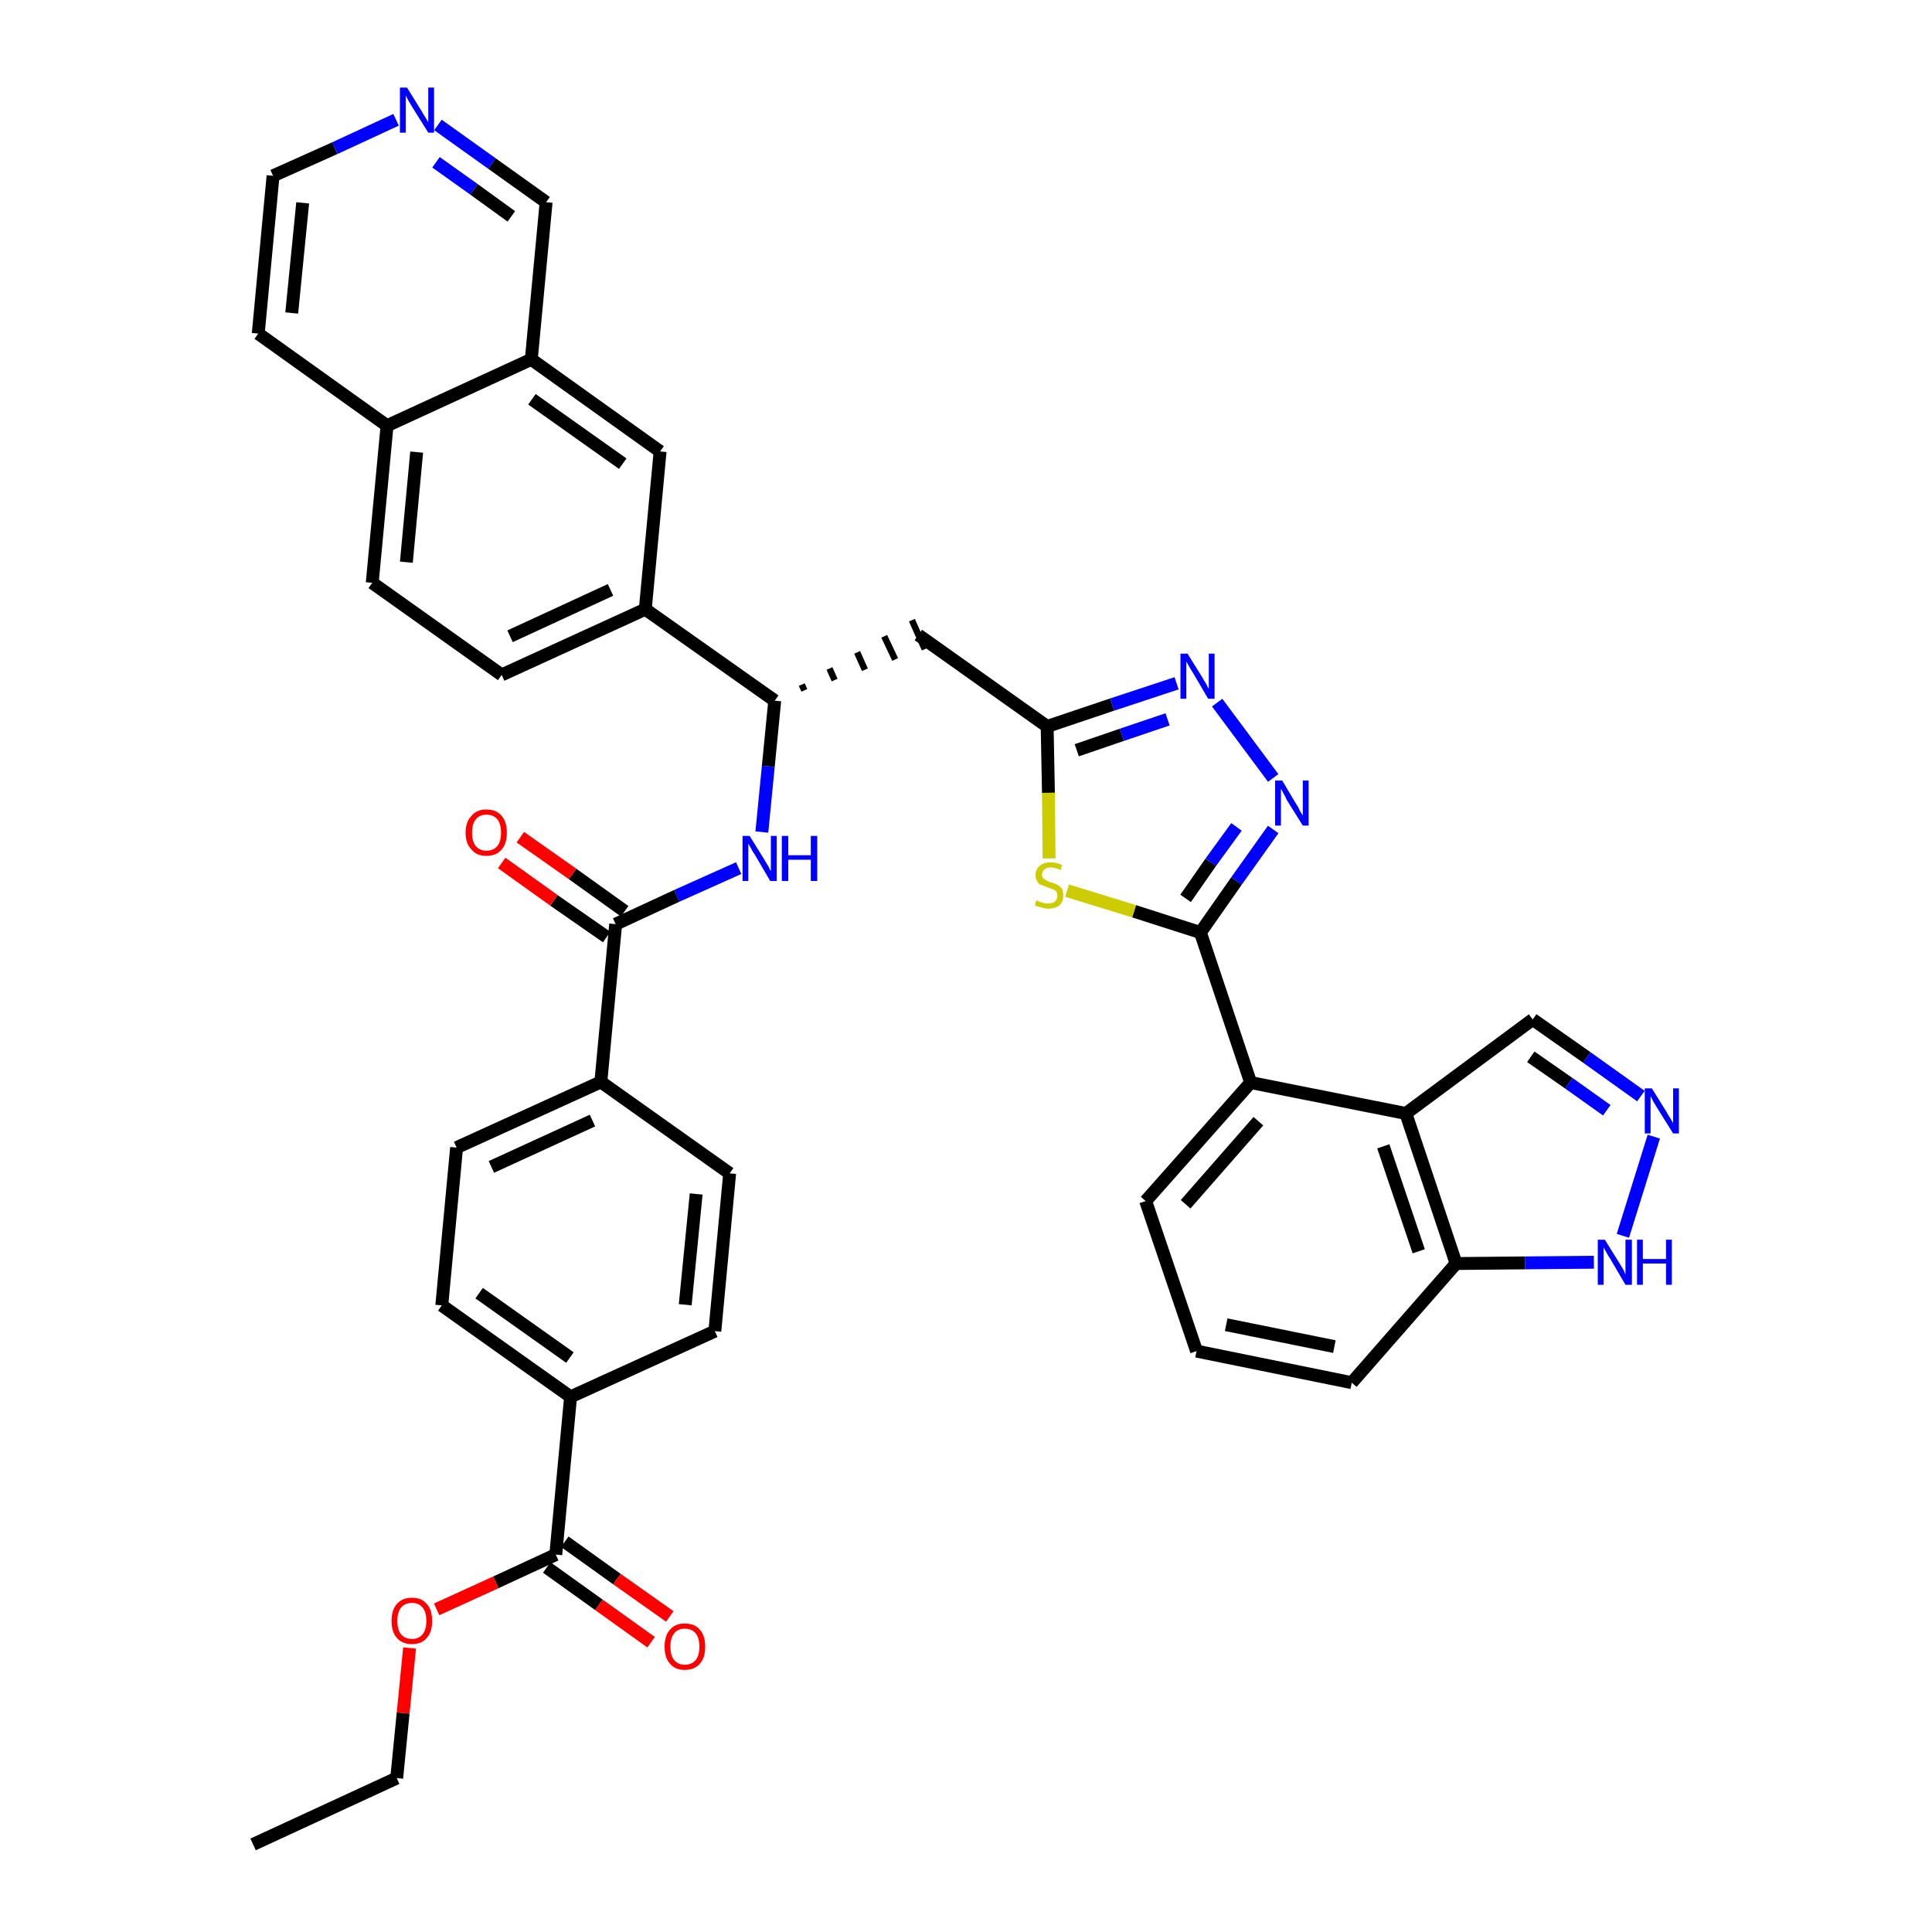 <?xml version='1.0' encoding='iso-8859-1'?>
<svg version='1.1' baseProfile='full'
              xmlns='http://www.w3.org/2000/svg'
                      xmlns:rdkit='http://www.rdkit.org/xml'
                      xmlns:xlink='http://www.w3.org/1999/xlink'
                  xml:space='preserve'
width='300px' height='300px' viewBox='0 0 300 300'>
<!-- END OF HEADER -->
<path class='bond-0 atom-0 atom-1' d='M 39.3,286.4 L 61.6,276.1' style='fill:none;fill-rule:evenodd;stroke:#000000;stroke-width:2.0px;stroke-linecap:butt;stroke-linejoin:miter;stroke-opacity:1' />
<path class='bond-1 atom-1 atom-2' d='M 61.6,276.1 L 62.6,266.0' style='fill:none;fill-rule:evenodd;stroke:#000000;stroke-width:2.0px;stroke-linecap:butt;stroke-linejoin:miter;stroke-opacity:1' />
<path class='bond-1 atom-1 atom-2' d='M 62.6,266.0 L 63.6,255.9' style='fill:none;fill-rule:evenodd;stroke:#FF0000;stroke-width:2.0px;stroke-linecap:butt;stroke-linejoin:miter;stroke-opacity:1' />
<path class='bond-2 atom-2 atom-3' d='M 67.8,249.9 L 77.0,245.7' style='fill:none;fill-rule:evenodd;stroke:#FF0000;stroke-width:2.0px;stroke-linecap:butt;stroke-linejoin:miter;stroke-opacity:1' />
<path class='bond-2 atom-2 atom-3' d='M 77.0,245.7 L 86.3,241.4' style='fill:none;fill-rule:evenodd;stroke:#000000;stroke-width:2.0px;stroke-linecap:butt;stroke-linejoin:miter;stroke-opacity:1' />
<path class='bond-3 atom-3 atom-4' d='M 84.9,243.4 L 93.0,249.2' style='fill:none;fill-rule:evenodd;stroke:#000000;stroke-width:2.0px;stroke-linecap:butt;stroke-linejoin:miter;stroke-opacity:1' />
<path class='bond-3 atom-3 atom-4' d='M 93.0,249.2 L 101.1,255.0' style='fill:none;fill-rule:evenodd;stroke:#FF0000;stroke-width:2.0px;stroke-linecap:butt;stroke-linejoin:miter;stroke-opacity:1' />
<path class='bond-3 atom-3 atom-4' d='M 87.7,239.4 L 95.8,245.2' style='fill:none;fill-rule:evenodd;stroke:#000000;stroke-width:2.0px;stroke-linecap:butt;stroke-linejoin:miter;stroke-opacity:1' />
<path class='bond-3 atom-3 atom-4' d='M 95.8,245.2 L 104.0,251.0' style='fill:none;fill-rule:evenodd;stroke:#FF0000;stroke-width:2.0px;stroke-linecap:butt;stroke-linejoin:miter;stroke-opacity:1' />
<path class='bond-4 atom-3 atom-5' d='M 86.3,241.4 L 88.6,216.9' style='fill:none;fill-rule:evenodd;stroke:#000000;stroke-width:2.0px;stroke-linecap:butt;stroke-linejoin:miter;stroke-opacity:1' />
<path class='bond-5 atom-5 atom-6' d='M 88.6,216.9 L 68.6,202.7' style='fill:none;fill-rule:evenodd;stroke:#000000;stroke-width:2.0px;stroke-linecap:butt;stroke-linejoin:miter;stroke-opacity:1' />
<path class='bond-5 atom-5 atom-6' d='M 88.5,210.8 L 74.4,200.8' style='fill:none;fill-rule:evenodd;stroke:#000000;stroke-width:2.0px;stroke-linecap:butt;stroke-linejoin:miter;stroke-opacity:1' />
<path class='bond-39 atom-39 atom-5' d='M 111.0,206.7 L 88.6,216.9' style='fill:none;fill-rule:evenodd;stroke:#000000;stroke-width:2.0px;stroke-linecap:butt;stroke-linejoin:miter;stroke-opacity:1' />
<path class='bond-6 atom-6 atom-7' d='M 68.6,202.7 L 70.9,178.2' style='fill:none;fill-rule:evenodd;stroke:#000000;stroke-width:2.0px;stroke-linecap:butt;stroke-linejoin:miter;stroke-opacity:1' />
<path class='bond-7 atom-7 atom-8' d='M 70.9,178.2 L 93.3,168.0' style='fill:none;fill-rule:evenodd;stroke:#000000;stroke-width:2.0px;stroke-linecap:butt;stroke-linejoin:miter;stroke-opacity:1' />
<path class='bond-7 atom-7 atom-8' d='M 76.3,181.2 L 92.0,174.0' style='fill:none;fill-rule:evenodd;stroke:#000000;stroke-width:2.0px;stroke-linecap:butt;stroke-linejoin:miter;stroke-opacity:1' />
<path class='bond-8 atom-8 atom-9' d='M 93.3,168.0 L 95.6,143.5' style='fill:none;fill-rule:evenodd;stroke:#000000;stroke-width:2.0px;stroke-linecap:butt;stroke-linejoin:miter;stroke-opacity:1' />
<path class='bond-37 atom-8 atom-38' d='M 93.3,168.0 L 113.3,182.2' style='fill:none;fill-rule:evenodd;stroke:#000000;stroke-width:2.0px;stroke-linecap:butt;stroke-linejoin:miter;stroke-opacity:1' />
<path class='bond-9 atom-9 atom-10' d='M 97.0,141.5 L 88.9,135.7' style='fill:none;fill-rule:evenodd;stroke:#000000;stroke-width:2.0px;stroke-linecap:butt;stroke-linejoin:miter;stroke-opacity:1' />
<path class='bond-9 atom-9 atom-10' d='M 88.9,135.7 L 80.8,130.0' style='fill:none;fill-rule:evenodd;stroke:#FF0000;stroke-width:2.0px;stroke-linecap:butt;stroke-linejoin:miter;stroke-opacity:1' />
<path class='bond-9 atom-9 atom-10' d='M 94.2,145.5 L 86.0,139.8' style='fill:none;fill-rule:evenodd;stroke:#000000;stroke-width:2.0px;stroke-linecap:butt;stroke-linejoin:miter;stroke-opacity:1' />
<path class='bond-9 atom-9 atom-10' d='M 86.0,139.8 L 77.9,134.0' style='fill:none;fill-rule:evenodd;stroke:#FF0000;stroke-width:2.0px;stroke-linecap:butt;stroke-linejoin:miter;stroke-opacity:1' />
<path class='bond-10 atom-9 atom-11' d='M 95.6,143.5 L 105.1,139.1' style='fill:none;fill-rule:evenodd;stroke:#000000;stroke-width:2.0px;stroke-linecap:butt;stroke-linejoin:miter;stroke-opacity:1' />
<path class='bond-10 atom-9 atom-11' d='M 105.1,139.1 L 114.7,134.8' style='fill:none;fill-rule:evenodd;stroke:#0000FF;stroke-width:2.0px;stroke-linecap:butt;stroke-linejoin:miter;stroke-opacity:1' />
<path class='bond-11 atom-11 atom-12' d='M 118.3,129.2 L 119.3,119.0' style='fill:none;fill-rule:evenodd;stroke:#0000FF;stroke-width:2.0px;stroke-linecap:butt;stroke-linejoin:miter;stroke-opacity:1' />
<path class='bond-11 atom-11 atom-12' d='M 119.3,119.0 L 120.3,108.8' style='fill:none;fill-rule:evenodd;stroke:#000000;stroke-width:2.0px;stroke-linecap:butt;stroke-linejoin:miter;stroke-opacity:1' />
<path class='bond-12 atom-12 atom-13' d='M 124.9,107.2 L 124.5,106.3' style='fill:none;fill-rule:evenodd;stroke:#000000;stroke-width:1.0px;stroke-linecap:butt;stroke-linejoin:miter;stroke-opacity:1' />
<path class='bond-12 atom-12 atom-13' d='M 129.6,105.6 L 128.8,103.8' style='fill:none;fill-rule:evenodd;stroke:#000000;stroke-width:1.0px;stroke-linecap:butt;stroke-linejoin:miter;stroke-opacity:1' />
<path class='bond-12 atom-12 atom-13' d='M 134.3,104.0 L 133.1,101.3' style='fill:none;fill-rule:evenodd;stroke:#000000;stroke-width:1.0px;stroke-linecap:butt;stroke-linejoin:miter;stroke-opacity:1' />
<path class='bond-12 atom-12 atom-13' d='M 139.0,102.4 L 137.3,98.8' style='fill:none;fill-rule:evenodd;stroke:#000000;stroke-width:1.0px;stroke-linecap:butt;stroke-linejoin:miter;stroke-opacity:1' />
<path class='bond-12 atom-12 atom-13' d='M 143.6,100.8 L 141.6,96.3' style='fill:none;fill-rule:evenodd;stroke:#000000;stroke-width:1.0px;stroke-linecap:butt;stroke-linejoin:miter;stroke-opacity:1' />
<path class='bond-27 atom-12 atom-28' d='M 120.3,108.8 L 100.2,94.6' style='fill:none;fill-rule:evenodd;stroke:#000000;stroke-width:2.0px;stroke-linecap:butt;stroke-linejoin:miter;stroke-opacity:1' />
<path class='bond-13 atom-13 atom-14' d='M 142.6,98.6 L 162.6,112.8' style='fill:none;fill-rule:evenodd;stroke:#000000;stroke-width:2.0px;stroke-linecap:butt;stroke-linejoin:miter;stroke-opacity:1' />
<path class='bond-14 atom-14 atom-15' d='M 162.6,112.8 L 172.7,109.4' style='fill:none;fill-rule:evenodd;stroke:#000000;stroke-width:2.0px;stroke-linecap:butt;stroke-linejoin:miter;stroke-opacity:1' />
<path class='bond-14 atom-14 atom-15' d='M 172.7,109.4 L 182.7,106.1' style='fill:none;fill-rule:evenodd;stroke:#0000FF;stroke-width:2.0px;stroke-linecap:butt;stroke-linejoin:miter;stroke-opacity:1' />
<path class='bond-14 atom-14 atom-15' d='M 167.2,116.5 L 174.2,114.1' style='fill:none;fill-rule:evenodd;stroke:#000000;stroke-width:2.0px;stroke-linecap:butt;stroke-linejoin:miter;stroke-opacity:1' />
<path class='bond-14 atom-14 atom-15' d='M 174.2,114.1 L 181.3,111.7' style='fill:none;fill-rule:evenodd;stroke:#0000FF;stroke-width:2.0px;stroke-linecap:butt;stroke-linejoin:miter;stroke-opacity:1' />
<path class='bond-40 atom-27 atom-14' d='M 162.9,133.3 L 162.8,123.1' style='fill:none;fill-rule:evenodd;stroke:#CCCC00;stroke-width:2.0px;stroke-linecap:butt;stroke-linejoin:miter;stroke-opacity:1' />
<path class='bond-40 atom-27 atom-14' d='M 162.8,123.1 L 162.6,112.8' style='fill:none;fill-rule:evenodd;stroke:#000000;stroke-width:2.0px;stroke-linecap:butt;stroke-linejoin:miter;stroke-opacity:1' />
<path class='bond-15 atom-15 atom-16' d='M 189.0,109.1 L 197.7,120.8' style='fill:none;fill-rule:evenodd;stroke:#0000FF;stroke-width:2.0px;stroke-linecap:butt;stroke-linejoin:miter;stroke-opacity:1' />
<path class='bond-16 atom-16 atom-17' d='M 197.7,128.8 L 192.0,136.8' style='fill:none;fill-rule:evenodd;stroke:#0000FF;stroke-width:2.0px;stroke-linecap:butt;stroke-linejoin:miter;stroke-opacity:1' />
<path class='bond-16 atom-16 atom-17' d='M 192.0,136.8 L 186.4,144.8' style='fill:none;fill-rule:evenodd;stroke:#000000;stroke-width:2.0px;stroke-linecap:butt;stroke-linejoin:miter;stroke-opacity:1' />
<path class='bond-16 atom-16 atom-17' d='M 192.0,128.4 L 188.0,133.9' style='fill:none;fill-rule:evenodd;stroke:#0000FF;stroke-width:2.0px;stroke-linecap:butt;stroke-linejoin:miter;stroke-opacity:1' />
<path class='bond-16 atom-16 atom-17' d='M 188.0,133.9 L 184.1,139.5' style='fill:none;fill-rule:evenodd;stroke:#000000;stroke-width:2.0px;stroke-linecap:butt;stroke-linejoin:miter;stroke-opacity:1' />
<path class='bond-17 atom-17 atom-18' d='M 186.4,144.8 L 194.2,168.1' style='fill:none;fill-rule:evenodd;stroke:#000000;stroke-width:2.0px;stroke-linecap:butt;stroke-linejoin:miter;stroke-opacity:1' />
<path class='bond-26 atom-17 atom-27' d='M 186.4,144.8 L 176.1,141.5' style='fill:none;fill-rule:evenodd;stroke:#000000;stroke-width:2.0px;stroke-linecap:butt;stroke-linejoin:miter;stroke-opacity:1' />
<path class='bond-26 atom-17 atom-27' d='M 176.1,141.5 L 165.7,138.3' style='fill:none;fill-rule:evenodd;stroke:#CCCC00;stroke-width:2.0px;stroke-linecap:butt;stroke-linejoin:miter;stroke-opacity:1' />
<path class='bond-18 atom-18 atom-19' d='M 194.2,168.1 L 177.9,186.5' style='fill:none;fill-rule:evenodd;stroke:#000000;stroke-width:2.0px;stroke-linecap:butt;stroke-linejoin:miter;stroke-opacity:1' />
<path class='bond-18 atom-18 atom-19' d='M 195.4,174.1 L 184.1,187.0' style='fill:none;fill-rule:evenodd;stroke:#000000;stroke-width:2.0px;stroke-linecap:butt;stroke-linejoin:miter;stroke-opacity:1' />
<path class='bond-42 atom-26 atom-18' d='M 218.3,172.9 L 194.2,168.1' style='fill:none;fill-rule:evenodd;stroke:#000000;stroke-width:2.0px;stroke-linecap:butt;stroke-linejoin:miter;stroke-opacity:1' />
<path class='bond-19 atom-19 atom-20' d='M 177.9,186.5 L 185.8,209.8' style='fill:none;fill-rule:evenodd;stroke:#000000;stroke-width:2.0px;stroke-linecap:butt;stroke-linejoin:miter;stroke-opacity:1' />
<path class='bond-20 atom-20 atom-21' d='M 185.8,209.8 L 209.9,214.7' style='fill:none;fill-rule:evenodd;stroke:#000000;stroke-width:2.0px;stroke-linecap:butt;stroke-linejoin:miter;stroke-opacity:1' />
<path class='bond-20 atom-20 atom-21' d='M 190.4,205.7 L 207.2,209.1' style='fill:none;fill-rule:evenodd;stroke:#000000;stroke-width:2.0px;stroke-linecap:butt;stroke-linejoin:miter;stroke-opacity:1' />
<path class='bond-21 atom-21 atom-22' d='M 209.9,214.7 L 226.1,196.2' style='fill:none;fill-rule:evenodd;stroke:#000000;stroke-width:2.0px;stroke-linecap:butt;stroke-linejoin:miter;stroke-opacity:1' />
<path class='bond-22 atom-22 atom-23' d='M 226.1,196.2 L 236.8,196.1' style='fill:none;fill-rule:evenodd;stroke:#000000;stroke-width:2.0px;stroke-linecap:butt;stroke-linejoin:miter;stroke-opacity:1' />
<path class='bond-22 atom-22 atom-23' d='M 236.8,196.1 L 247.5,196.0' style='fill:none;fill-rule:evenodd;stroke:#0000FF;stroke-width:2.0px;stroke-linecap:butt;stroke-linejoin:miter;stroke-opacity:1' />
<path class='bond-44 atom-26 atom-22' d='M 218.3,172.9 L 226.1,196.2' style='fill:none;fill-rule:evenodd;stroke:#000000;stroke-width:2.0px;stroke-linecap:butt;stroke-linejoin:miter;stroke-opacity:1' />
<path class='bond-44 atom-26 atom-22' d='M 214.8,178.0 L 220.3,194.3' style='fill:none;fill-rule:evenodd;stroke:#000000;stroke-width:2.0px;stroke-linecap:butt;stroke-linejoin:miter;stroke-opacity:1' />
<path class='bond-23 atom-23 atom-24' d='M 252.0,191.9 L 256.8,176.5' style='fill:none;fill-rule:evenodd;stroke:#0000FF;stroke-width:2.0px;stroke-linecap:butt;stroke-linejoin:miter;stroke-opacity:1' />
<path class='bond-24 atom-24 atom-25' d='M 254.8,170.2 L 246.4,164.2' style='fill:none;fill-rule:evenodd;stroke:#0000FF;stroke-width:2.0px;stroke-linecap:butt;stroke-linejoin:miter;stroke-opacity:1' />
<path class='bond-24 atom-24 atom-25' d='M 246.4,164.2 L 238.0,158.3' style='fill:none;fill-rule:evenodd;stroke:#000000;stroke-width:2.0px;stroke-linecap:butt;stroke-linejoin:miter;stroke-opacity:1' />
<path class='bond-24 atom-24 atom-25' d='M 249.5,172.4 L 243.6,168.2' style='fill:none;fill-rule:evenodd;stroke:#0000FF;stroke-width:2.0px;stroke-linecap:butt;stroke-linejoin:miter;stroke-opacity:1' />
<path class='bond-24 atom-24 atom-25' d='M 243.6,168.2 L 237.7,164.1' style='fill:none;fill-rule:evenodd;stroke:#000000;stroke-width:2.0px;stroke-linecap:butt;stroke-linejoin:miter;stroke-opacity:1' />
<path class='bond-25 atom-25 atom-26' d='M 238.0,158.3 L 218.3,172.9' style='fill:none;fill-rule:evenodd;stroke:#000000;stroke-width:2.0px;stroke-linecap:butt;stroke-linejoin:miter;stroke-opacity:1' />
<path class='bond-28 atom-28 atom-29' d='M 100.2,94.6 L 77.9,104.8' style='fill:none;fill-rule:evenodd;stroke:#000000;stroke-width:2.0px;stroke-linecap:butt;stroke-linejoin:miter;stroke-opacity:1' />
<path class='bond-28 atom-28 atom-29' d='M 94.8,91.6 L 79.2,98.8' style='fill:none;fill-rule:evenodd;stroke:#000000;stroke-width:2.0px;stroke-linecap:butt;stroke-linejoin:miter;stroke-opacity:1' />
<path class='bond-41 atom-37 atom-28' d='M 102.5,70.1 L 100.2,94.6' style='fill:none;fill-rule:evenodd;stroke:#000000;stroke-width:2.0px;stroke-linecap:butt;stroke-linejoin:miter;stroke-opacity:1' />
<path class='bond-29 atom-29 atom-30' d='M 77.9,104.8 L 57.8,90.5' style='fill:none;fill-rule:evenodd;stroke:#000000;stroke-width:2.0px;stroke-linecap:butt;stroke-linejoin:miter;stroke-opacity:1' />
<path class='bond-30 atom-30 atom-31' d='M 57.8,90.5 L 60.1,66.1' style='fill:none;fill-rule:evenodd;stroke:#000000;stroke-width:2.0px;stroke-linecap:butt;stroke-linejoin:miter;stroke-opacity:1' />
<path class='bond-30 atom-30 atom-31' d='M 63.1,87.3 L 64.7,70.2' style='fill:none;fill-rule:evenodd;stroke:#000000;stroke-width:2.0px;stroke-linecap:butt;stroke-linejoin:miter;stroke-opacity:1' />
<path class='bond-31 atom-31 atom-32' d='M 60.1,66.1 L 40.1,51.8' style='fill:none;fill-rule:evenodd;stroke:#000000;stroke-width:2.0px;stroke-linecap:butt;stroke-linejoin:miter;stroke-opacity:1' />
<path class='bond-43 atom-36 atom-31' d='M 82.5,55.8 L 60.1,66.1' style='fill:none;fill-rule:evenodd;stroke:#000000;stroke-width:2.0px;stroke-linecap:butt;stroke-linejoin:miter;stroke-opacity:1' />
<path class='bond-32 atom-32 atom-33' d='M 40.1,51.8 L 42.4,27.3' style='fill:none;fill-rule:evenodd;stroke:#000000;stroke-width:2.0px;stroke-linecap:butt;stroke-linejoin:miter;stroke-opacity:1' />
<path class='bond-32 atom-32 atom-33' d='M 45.3,48.6 L 47.0,31.5' style='fill:none;fill-rule:evenodd;stroke:#000000;stroke-width:2.0px;stroke-linecap:butt;stroke-linejoin:miter;stroke-opacity:1' />
<path class='bond-33 atom-33 atom-34' d='M 42.4,27.3 L 52.0,23.0' style='fill:none;fill-rule:evenodd;stroke:#000000;stroke-width:2.0px;stroke-linecap:butt;stroke-linejoin:miter;stroke-opacity:1' />
<path class='bond-33 atom-33 atom-34' d='M 52.0,23.0 L 61.5,18.6' style='fill:none;fill-rule:evenodd;stroke:#0000FF;stroke-width:2.0px;stroke-linecap:butt;stroke-linejoin:miter;stroke-opacity:1' />
<path class='bond-34 atom-34 atom-35' d='M 68.0,19.4 L 76.4,25.4' style='fill:none;fill-rule:evenodd;stroke:#0000FF;stroke-width:2.0px;stroke-linecap:butt;stroke-linejoin:miter;stroke-opacity:1' />
<path class='bond-34 atom-34 atom-35' d='M 76.4,25.4 L 84.8,31.4' style='fill:none;fill-rule:evenodd;stroke:#000000;stroke-width:2.0px;stroke-linecap:butt;stroke-linejoin:miter;stroke-opacity:1' />
<path class='bond-34 atom-34 atom-35' d='M 67.7,25.2 L 73.6,29.4' style='fill:none;fill-rule:evenodd;stroke:#0000FF;stroke-width:2.0px;stroke-linecap:butt;stroke-linejoin:miter;stroke-opacity:1' />
<path class='bond-34 atom-34 atom-35' d='M 73.6,29.4 L 79.4,33.6' style='fill:none;fill-rule:evenodd;stroke:#000000;stroke-width:2.0px;stroke-linecap:butt;stroke-linejoin:miter;stroke-opacity:1' />
<path class='bond-35 atom-35 atom-36' d='M 84.8,31.4 L 82.5,55.8' style='fill:none;fill-rule:evenodd;stroke:#000000;stroke-width:2.0px;stroke-linecap:butt;stroke-linejoin:miter;stroke-opacity:1' />
<path class='bond-36 atom-36 atom-37' d='M 82.5,55.8 L 102.5,70.1' style='fill:none;fill-rule:evenodd;stroke:#000000;stroke-width:2.0px;stroke-linecap:butt;stroke-linejoin:miter;stroke-opacity:1' />
<path class='bond-36 atom-36 atom-37' d='M 82.6,62.0 L 96.7,72.0' style='fill:none;fill-rule:evenodd;stroke:#000000;stroke-width:2.0px;stroke-linecap:butt;stroke-linejoin:miter;stroke-opacity:1' />
<path class='bond-38 atom-38 atom-39' d='M 113.3,182.2 L 111.0,206.7' style='fill:none;fill-rule:evenodd;stroke:#000000;stroke-width:2.0px;stroke-linecap:butt;stroke-linejoin:miter;stroke-opacity:1' />
<path class='bond-38 atom-38 atom-39' d='M 108.1,185.4 L 106.4,202.6' style='fill:none;fill-rule:evenodd;stroke:#000000;stroke-width:2.0px;stroke-linecap:butt;stroke-linejoin:miter;stroke-opacity:1' />
<path  class='atom-2' d='M 60.8 251.7
Q 60.8 250.0, 61.6 249.1
Q 62.4 248.1, 64.0 248.1
Q 65.5 248.1, 66.3 249.1
Q 67.1 250.0, 67.1 251.7
Q 67.1 253.4, 66.3 254.3
Q 65.5 255.3, 64.0 255.3
Q 62.4 255.3, 61.6 254.3
Q 60.8 253.4, 60.8 251.7
M 64.0 254.5
Q 65.0 254.5, 65.6 253.8
Q 66.2 253.1, 66.2 251.7
Q 66.2 250.3, 65.6 249.6
Q 65.0 248.9, 64.0 248.9
Q 62.9 248.9, 62.3 249.6
Q 61.7 250.3, 61.7 251.7
Q 61.7 253.1, 62.3 253.8
Q 62.9 254.5, 64.0 254.5
' fill='#FF0000'/>
<path  class='atom-4' d='M 103.2 255.7
Q 103.2 254.0, 104.0 253.1
Q 104.8 252.1, 106.3 252.1
Q 107.9 252.1, 108.7 253.1
Q 109.5 254.0, 109.5 255.7
Q 109.5 257.4, 108.7 258.3
Q 107.9 259.3, 106.3 259.3
Q 104.8 259.3, 104.0 258.3
Q 103.2 257.4, 103.2 255.7
M 106.3 258.5
Q 107.4 258.5, 108.0 257.8
Q 108.6 257.1, 108.6 255.7
Q 108.6 254.3, 108.0 253.6
Q 107.4 252.9, 106.3 252.9
Q 105.3 252.9, 104.7 253.6
Q 104.1 254.3, 104.1 255.7
Q 104.1 257.1, 104.7 257.8
Q 105.3 258.5, 106.3 258.5
' fill='#FF0000'/>
<path  class='atom-10' d='M 72.3 129.3
Q 72.3 127.6, 73.2 126.7
Q 74.0 125.7, 75.5 125.7
Q 77.1 125.7, 77.9 126.7
Q 78.7 127.6, 78.7 129.3
Q 78.7 131.0, 77.9 131.9
Q 77.1 132.9, 75.5 132.9
Q 74.0 132.9, 73.2 131.9
Q 72.3 131.0, 72.3 129.3
M 75.5 132.1
Q 76.6 132.1, 77.2 131.4
Q 77.8 130.7, 77.8 129.3
Q 77.8 127.9, 77.2 127.2
Q 76.6 126.5, 75.5 126.5
Q 74.5 126.5, 73.9 127.2
Q 73.3 127.9, 73.3 129.3
Q 73.3 130.7, 73.9 131.4
Q 74.5 132.1, 75.5 132.1
' fill='#FF0000'/>
<path  class='atom-11' d='M 116.4 129.8
L 118.7 133.5
Q 118.9 133.9, 119.3 134.5
Q 119.6 135.2, 119.7 135.2
L 119.7 129.8
L 120.6 129.8
L 120.6 136.8
L 119.6 136.8
L 117.2 132.7
Q 116.9 132.3, 116.6 131.7
Q 116.3 131.2, 116.2 131.0
L 116.2 136.8
L 115.3 136.8
L 115.3 129.8
L 116.4 129.8
' fill='#0000FF'/>
<path  class='atom-11' d='M 121.4 129.8
L 122.4 129.8
L 122.4 132.8
L 125.9 132.8
L 125.9 129.8
L 126.9 129.8
L 126.9 136.8
L 125.9 136.8
L 125.9 133.5
L 122.4 133.5
L 122.4 136.8
L 121.4 136.8
L 121.4 129.8
' fill='#0000FF'/>
<path  class='atom-15' d='M 184.4 101.5
L 186.7 105.2
Q 186.9 105.6, 187.3 106.2
Q 187.6 106.9, 187.7 106.9
L 187.7 101.5
L 188.6 101.5
L 188.6 108.5
L 187.6 108.5
L 185.2 104.4
Q 184.9 104.0, 184.6 103.4
Q 184.3 102.9, 184.2 102.7
L 184.2 108.5
L 183.3 108.5
L 183.3 101.5
L 184.4 101.5
' fill='#0000FF'/>
<path  class='atom-16' d='M 199.1 121.2
L 201.3 124.9
Q 201.6 125.3, 201.9 126.0
Q 202.3 126.6, 202.3 126.7
L 202.3 121.2
L 203.2 121.2
L 203.2 128.2
L 202.3 128.2
L 199.8 124.2
Q 199.6 123.7, 199.3 123.2
Q 199.0 122.6, 198.9 122.5
L 198.9 128.2
L 198.0 128.2
L 198.0 121.2
L 199.1 121.2
' fill='#0000FF'/>
<path  class='atom-23' d='M 249.2 192.5
L 251.5 196.2
Q 251.7 196.5, 252.1 197.2
Q 252.4 197.9, 252.4 197.9
L 252.4 192.5
L 253.4 192.5
L 253.4 199.5
L 252.4 199.5
L 250.0 195.4
Q 249.7 195.0, 249.4 194.4
Q 249.1 193.9, 249.0 193.7
L 249.0 199.5
L 248.1 199.5
L 248.1 192.5
L 249.2 192.5
' fill='#0000FF'/>
<path  class='atom-23' d='M 254.2 192.5
L 255.1 192.5
L 255.1 195.5
L 258.7 195.5
L 258.7 192.5
L 259.6 192.5
L 259.6 199.5
L 258.7 199.5
L 258.7 196.2
L 255.1 196.2
L 255.1 199.5
L 254.2 199.5
L 254.2 192.5
' fill='#0000FF'/>
<path  class='atom-24' d='M 256.5 169.0
L 258.8 172.7
Q 259.0 173.1, 259.4 173.7
Q 259.8 174.4, 259.8 174.4
L 259.8 169.0
L 260.7 169.0
L 260.7 176.0
L 259.8 176.0
L 257.3 172.0
Q 257.0 171.5, 256.7 171.0
Q 256.4 170.4, 256.3 170.2
L 256.3 176.0
L 255.4 176.0
L 255.4 169.0
L 256.5 169.0
' fill='#0000FF'/>
<path  class='atom-27' d='M 160.9 139.8
Q 161.0 139.8, 161.3 140.0
Q 161.7 140.1, 162.0 140.2
Q 162.4 140.3, 162.7 140.3
Q 163.4 140.3, 163.8 140.0
Q 164.2 139.6, 164.2 139.1
Q 164.2 138.7, 164.0 138.4
Q 163.8 138.2, 163.5 138.1
Q 163.2 138.0, 162.7 137.8
Q 162.1 137.6, 161.7 137.4
Q 161.3 137.3, 161.1 136.9
Q 160.8 136.5, 160.8 135.9
Q 160.8 135.0, 161.4 134.5
Q 162.0 133.9, 163.2 133.9
Q 164.0 133.9, 164.9 134.3
L 164.7 135.1
Q 163.8 134.7, 163.2 134.7
Q 162.5 134.7, 162.2 135.0
Q 161.8 135.3, 161.8 135.8
Q 161.8 136.1, 162.0 136.4
Q 162.2 136.6, 162.5 136.7
Q 162.7 136.9, 163.2 137.0
Q 163.8 137.2, 164.2 137.4
Q 164.6 137.6, 164.9 138.0
Q 165.1 138.4, 165.1 139.1
Q 165.1 140.0, 164.5 140.6
Q 163.8 141.1, 162.8 141.1
Q 162.2 141.1, 161.7 140.9
Q 161.2 140.8, 160.7 140.6
L 160.9 139.8
' fill='#CCCC00'/>
<path  class='atom-34' d='M 63.2 13.6
L 65.5 17.3
Q 65.7 17.7, 66.1 18.3
Q 66.5 19.0, 66.5 19.0
L 66.5 13.6
L 67.4 13.6
L 67.4 20.6
L 66.5 20.6
L 64.0 16.6
Q 63.7 16.1, 63.4 15.6
Q 63.1 15.0, 63.0 14.8
L 63.0 20.6
L 62.1 20.6
L 62.1 13.6
L 63.2 13.6
' fill='#0000FF'/>
</svg>
